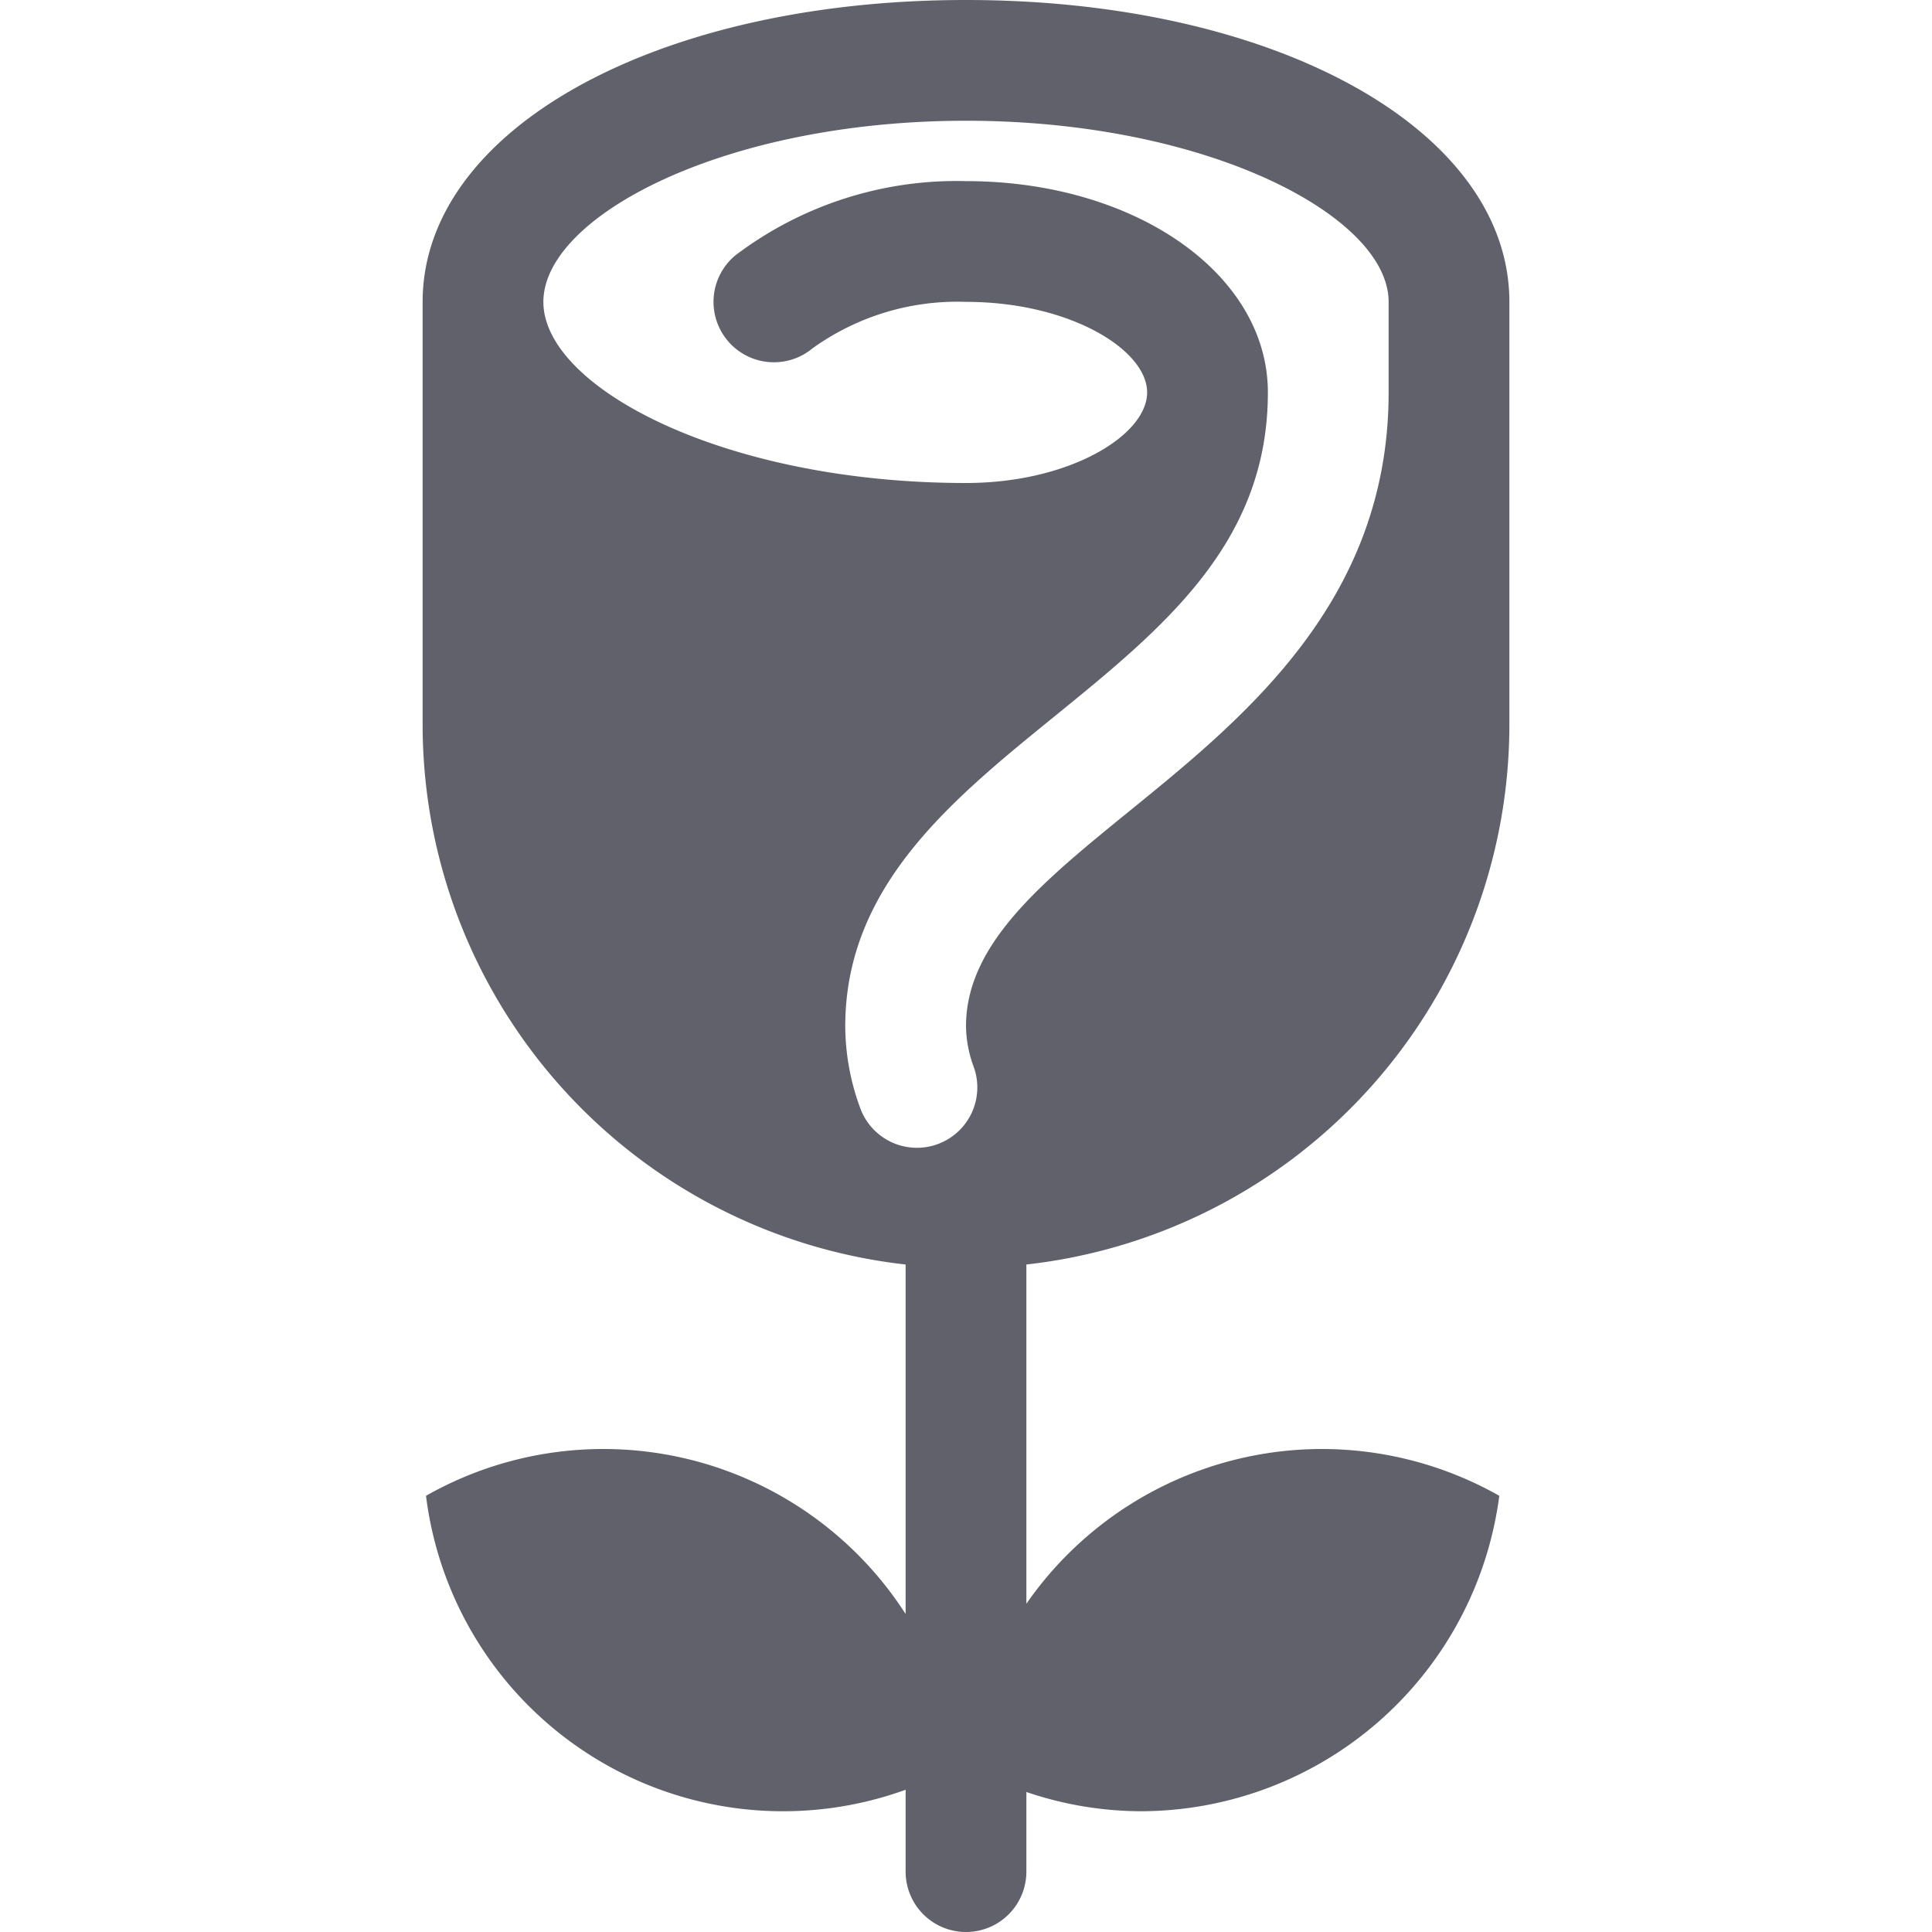 <svg xmlns="http://www.w3.org/2000/svg" height="32" width="32" viewBox="0 0 32 32">
    <path d="M21.889,24A5.964,5.964,0,0,0,17,26.563V20a1,1,0,0,0-2,0v6.733a5.953,5.953,0,0,0-7.944-1.958A5.96,5.96,0,0,0,15,29.644V31a1,1,0,0,0,2,0V29.681A5.932,5.932,0,0,0,18.889,30a6,6,0,0,0,5.944-5.225A5.973,5.973,0,0,0,21.889,24Z" fill="#61616b"></path>
    <path d="M16,0C10.869,0,7,2.149,7,5v7a9,9,0,0,0,18,0V5C25,2.149,21.131,0,16,0Zm7,6.5c0,3.444-2.376,5.376-4.286,6.928C17.258,14.612,16,15.635,16,17a2,2,0,0,0,.126.666,1,1,0,1,1-1.885.668A3.952,3.952,0,0,1,14,17c0-2.317,1.755-3.744,3.453-5.124C19.277,10.394,21,8.992,21,6.5,21,4.537,18.8,3,16,3a6.065,6.065,0,0,0-3.819,1.229,1,1,0,0,0,1.275,1.542A4.107,4.107,0,0,1,16,5c1.717,0,3,.792,3,1.5S17.717,8,16,8C11.994,8,9,6.416,9,5s2.994-3,7-3,7,1.584,7,3Z" fill="#61616b" data-color="color-2"></path>
</svg>